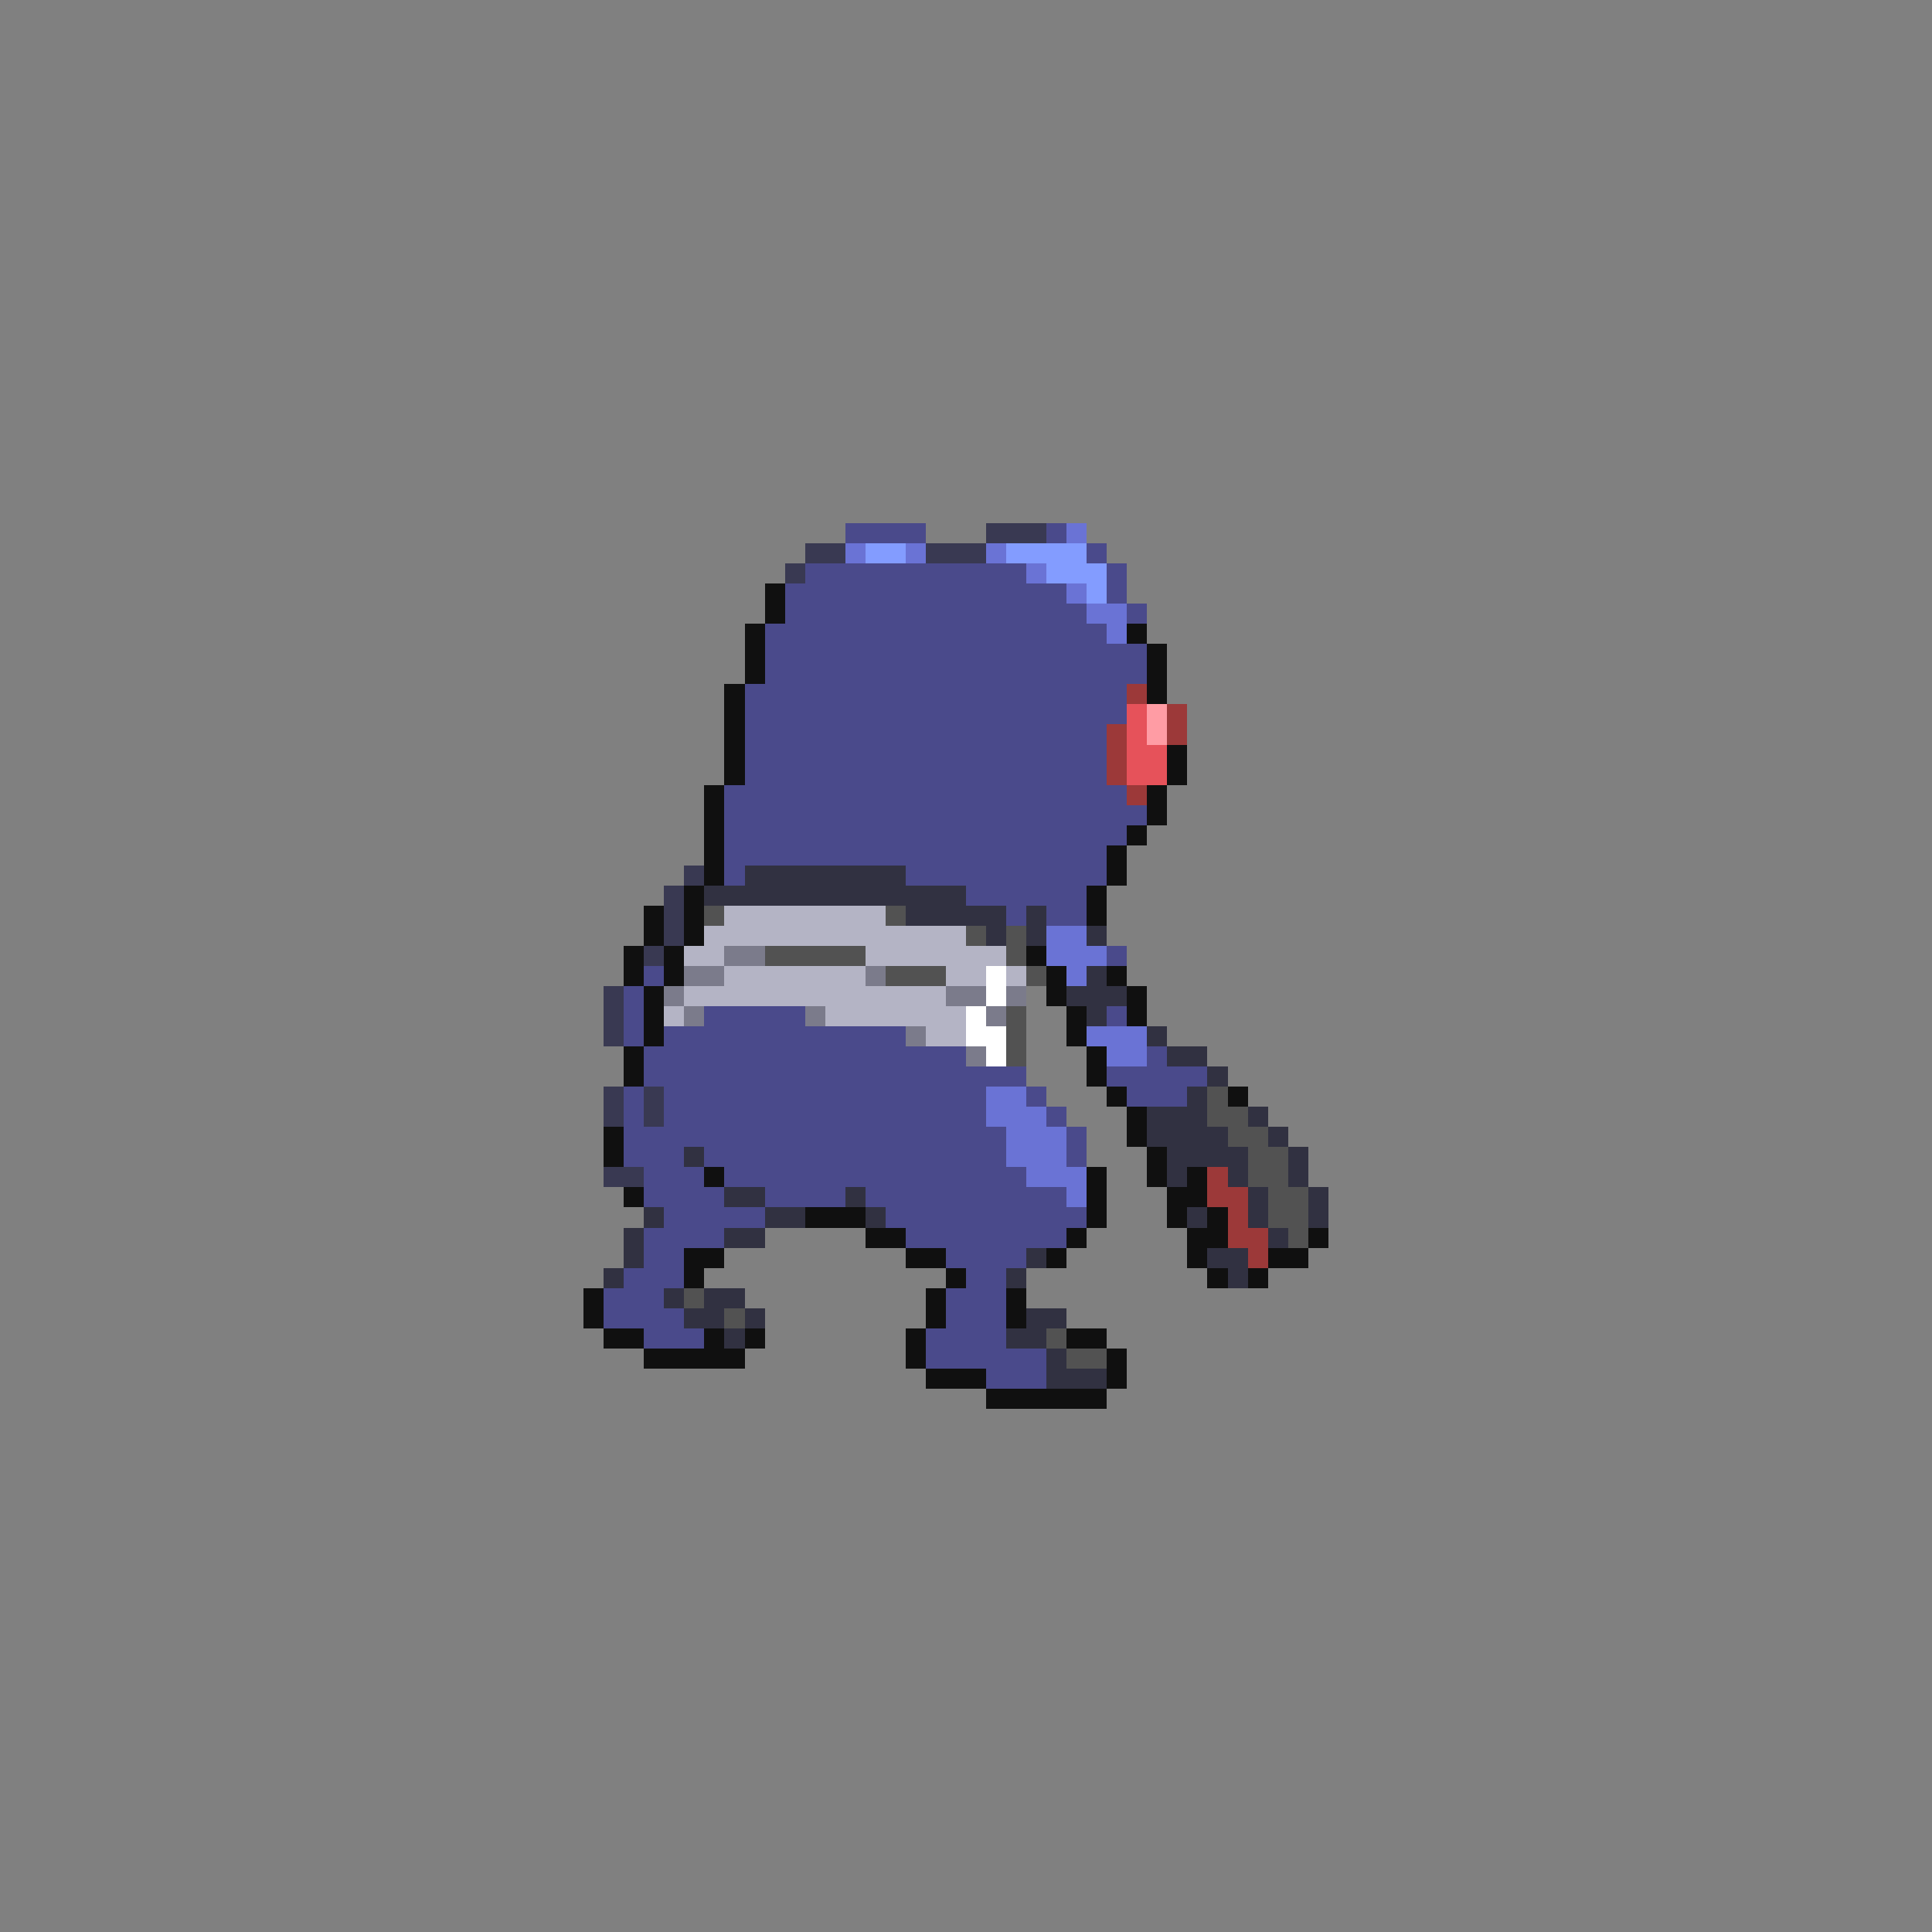 <svg xmlns="http://www.w3.org/2000/svg" viewBox="0 -0.5 96 96" shape-rendering="crispEdges">
<rect x="0" y="-0.5" width="96" height="96" fill="#808080" stroke="none"/>
<path stroke="#4a4a8b" d="M42 26h4M52 26h1M54 27h1M40 28h11M55 28h1M39 29h14M55 29h1M39 30h15M56 30h1M38 31h17M38 32h19M38 33h19M37 34h19M37 35h19M37 36h18M37 37h18M37 38h18M36 39h20M36 40h21M36 41h20M36 42h19M36 43h1M45 43h10M48 44h6M50 45h1M52 45h2M55 47h1M32 48h1M31 49h1M31 50h1M35 50h5M55 50h1M31 51h1M33 51h12M32 52h16M57 52h1M32 53h19M55 53h5M31 54h1M33 54h16M51 54h1M56 54h3M31 55h1M33 55h16M52 55h1M31 56h19M53 56h1M31 57h3M35 57h15M53 57h1M32 58h3M36 58h15M32 59h4M38 59h4M43 59h10M33 60h5M44 60h10M32 61h4M45 61h8M32 62h2M47 62h4M31 63h3M48 63h2M30 64h3M47 64h3M30 65h4M47 65h3M32 66h3M46 66h4M46 67h6M49 68h3" />
<path stroke="#393952" d="M49 26h3M40 27h2M46 27h3M39 28h1M34 43h1M33 44h1M33 45h1M33 46h1M32 47h1M30 49h1M30 50h1M30 51h1M30 54h1M32 54h1M30 55h1M32 55h1M30 58h2" />
<path stroke="#6a73d5" d="M53 26h1M42 27h1M45 27h1M49 27h1M51 28h1M53 29h1M54 30h2M55 31h1M52 46h2M52 47h3M53 48h1M54 51h3M55 52h2M49 54h2M49 55h3M50 56h3M50 57h3M51 58h3M53 59h1" />
<path stroke="#839cff" d="M43 27h2M50 27h4M52 28h3M54 29h1" />
<path stroke="#101010" d="M38 29h1M38 30h1M37 31h1M56 31h1M37 32h1M57 32h1M37 33h1M57 33h1M36 34h1M57 34h1M36 35h1M36 36h1M36 37h1M58 37h1M36 38h1M58 38h1M35 39h1M57 39h1M35 40h1M57 40h1M35 41h1M56 41h1M35 42h1M55 42h1M35 43h1M55 43h1M34 44h1M54 44h1M32 45h1M34 45h1M54 45h1M32 46h1M34 46h1M31 47h1M33 47h1M51 47h1M31 48h1M33 48h1M52 48h1M55 48h1M32 49h1M52 49h1M56 49h1M32 50h1M53 50h1M56 50h1M32 51h1M53 51h1M31 52h1M54 52h1M31 53h1M54 53h1M55 54h1M61 54h1M56 55h1M30 56h1M56 56h1M30 57h1M57 57h1M35 58h1M54 58h1M57 58h1M59 58h1M31 59h1M54 59h1M58 59h2M40 60h3M54 60h1M58 60h1M60 60h1M43 61h2M53 61h1M59 61h2M65 61h1M34 62h2M45 62h2M52 62h1M59 62h1M63 62h2M34 63h1M47 63h1M60 63h1M62 63h1M29 64h1M46 64h1M50 64h1M29 65h1M46 65h1M50 65h1M30 66h2M35 66h1M37 66h1M45 66h1M53 66h2M32 67h5M45 67h1M55 67h1M46 68h3M55 68h1M49 69h6" />
<path stroke="#9c3939" d="M56 34h1M58 35h1M55 36h1M58 36h1M55 37h1M55 38h1M56 39h1M60 58h1M60 59h2M61 60h1M61 61h2M62 62h1" />
<path stroke="#e6525a" d="M56 35h1M56 36h1M56 37h2M56 38h2" />
<path stroke="#ff9ca4" d="M57 35h1M57 36h1" />
<path stroke="#313141" d="M37 43h8M35 44h13M45 45h5M51 45h1M49 46h1M51 46h1M54 46h1M54 48h1M53 49h3M54 50h1M57 51h1M58 52h2M60 53h1M59 54h1M57 55h3M62 55h1M57 56h4M63 56h1M34 57h1M58 57h4M64 57h1M58 58h1M61 58h1M64 58h1M36 59h2M42 59h1M62 59h1M65 59h1M32 60h1M38 60h2M43 60h1M59 60h1M62 60h1M65 60h1M31 61h1M36 61h2M63 61h1M31 62h1M51 62h1M60 62h2M30 63h1M50 63h1M61 63h1M33 64h1M35 64h2M34 65h2M37 65h1M51 65h2M36 66h1M50 66h2M52 67h1M52 68h3" />
<path stroke="#525252" d="M35 45h1M44 45h1M48 46h1M50 46h1M38 47h5M50 47h1M44 48h3M51 48h1M50 50h1M50 51h1M50 52h1M60 54h1M60 55h2M61 56h2M62 57h2M62 58h2M63 59h2M63 60h2M64 61h1M34 64h1M36 65h1M52 66h1M53 67h2" />
<path stroke="#b4b4c5" d="M36 45h8M35 46h13M34 47h2M43 47h7M36 48h7M47 48h2M50 48h1M34 49h13M33 50h1M41 50h7M46 51h2" />
<path stroke="#7b7b8b" d="M36 47h2M34 48h2M43 48h1M33 49h1M47 49h2M50 49h1M34 50h1M40 50h1M49 50h1M45 51h1M48 52h1" />
<path stroke="#ffffff" d="M49 48h1M49 49h1M48 50h1M48 51h2M49 52h1" />
</svg>